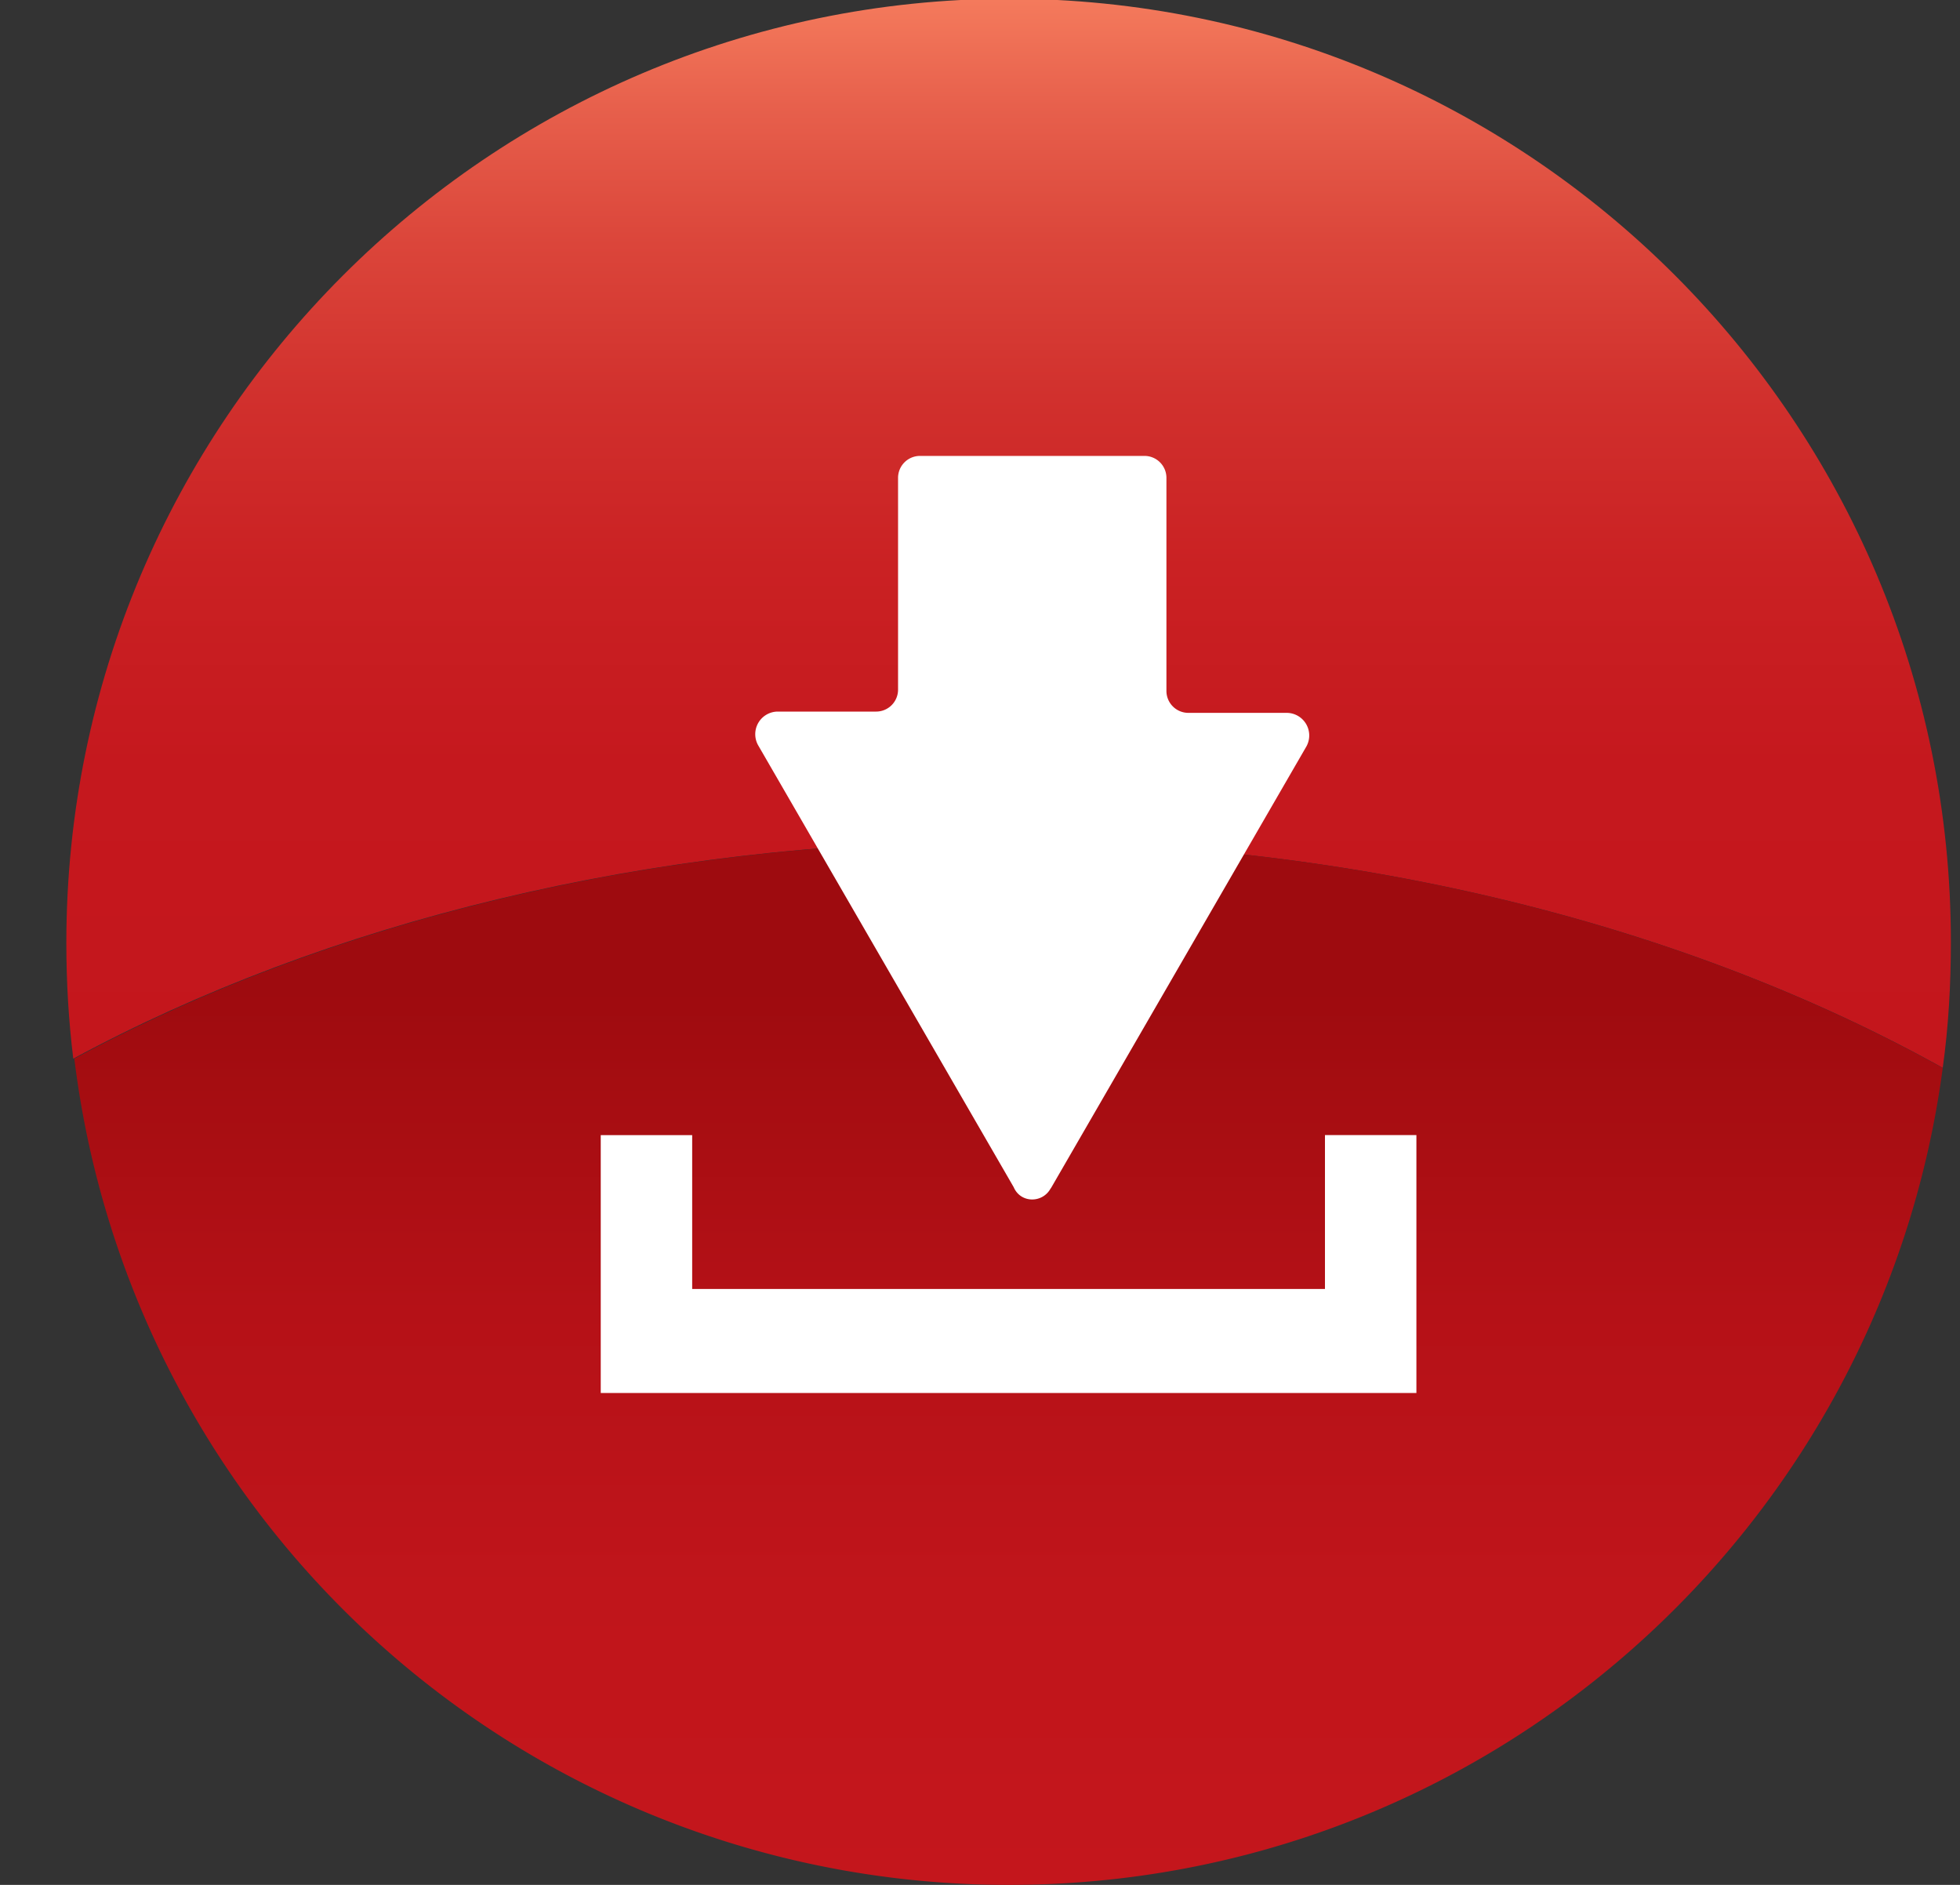 <svg fill="none" xmlns="http://www.w3.org/2000/svg" viewBox="0 0 26 25"><rect x="0" y="0" width="26" height="25" fill="#333333" stroke="none"/><g clip-path="url(#a)"><path d="M25.771 14.164c.077-.553.108-1.105.108-1.673 0-6.906-5.602-12.508-12.508-12.508C6.481 0 .88 5.6.88 12.506c0 .522.03 1.029.092 1.535 3.33-1.796 7.612-2.885 12.277-2.885 4.789 0 9.162 1.136 12.524 3.008Z" fill="url(#b)"/><path d="M13.387 25c6.338 0 11.571-4.727 12.384-10.835-3.36-1.872-7.734-3.008-12.507-3.008-4.666 0-8.947 1.09-12.278 2.885A12.481 12.481 0 0 0 13.386 25Z" fill="url(#c)"/><path d="M13.94 15.761 17.33 9.9a.3.3 0 0 0-.26-.445h-1.305a.291.291 0 0 1-.292-.292V6.338a.291.291 0 0 0-.292-.291h-2.977a.291.291 0 0 0-.291.291v2.809a.291.291 0 0 1-.292.291h-1.304a.3.3 0 0 0-.261.445l3.391 5.863c.092.215.384.215.491.015Z" fill="#fff"/><path d="M17.576 15.055v2.041H9.182v-2.04H7.969V18.476h10.82V15.055h-1.213Z" fill="#fff"/></g><defs><linearGradient id="b" x1="13.381" y1="14.166" x2="13.381" y2="-.001" gradientUnits="userSpaceOnUse"><stop stop-color="#C4161C"/><stop offset=".284" stop-color="#C5181E"/><stop offset=".47" stop-color="#CA2123"/><stop offset=".628" stop-color="#D1302D"/><stop offset=".771" stop-color="#DB453A"/><stop offset=".901" stop-color="#E7604C"/><stop offset="1" stop-color="#F47A5C"/></linearGradient><linearGradient id="c" x1="13.373" y1="25.004" x2="13.373" y2="11.156" gradientUnits="userSpaceOnUse"><stop stop-color="#C4161C"/><stop offset=".283" stop-color="#C0151B"/><stop offset=".549" stop-color="#B51117"/><stop offset=".808" stop-color="#A20C10"/><stop offset=".857" stop-color="#9E0B0F"/></linearGradient><clipPath id="a"><path fill="#fff" transform="translate(.879)" d="M0 0h25v25H0z"/></clipPath></defs></svg>